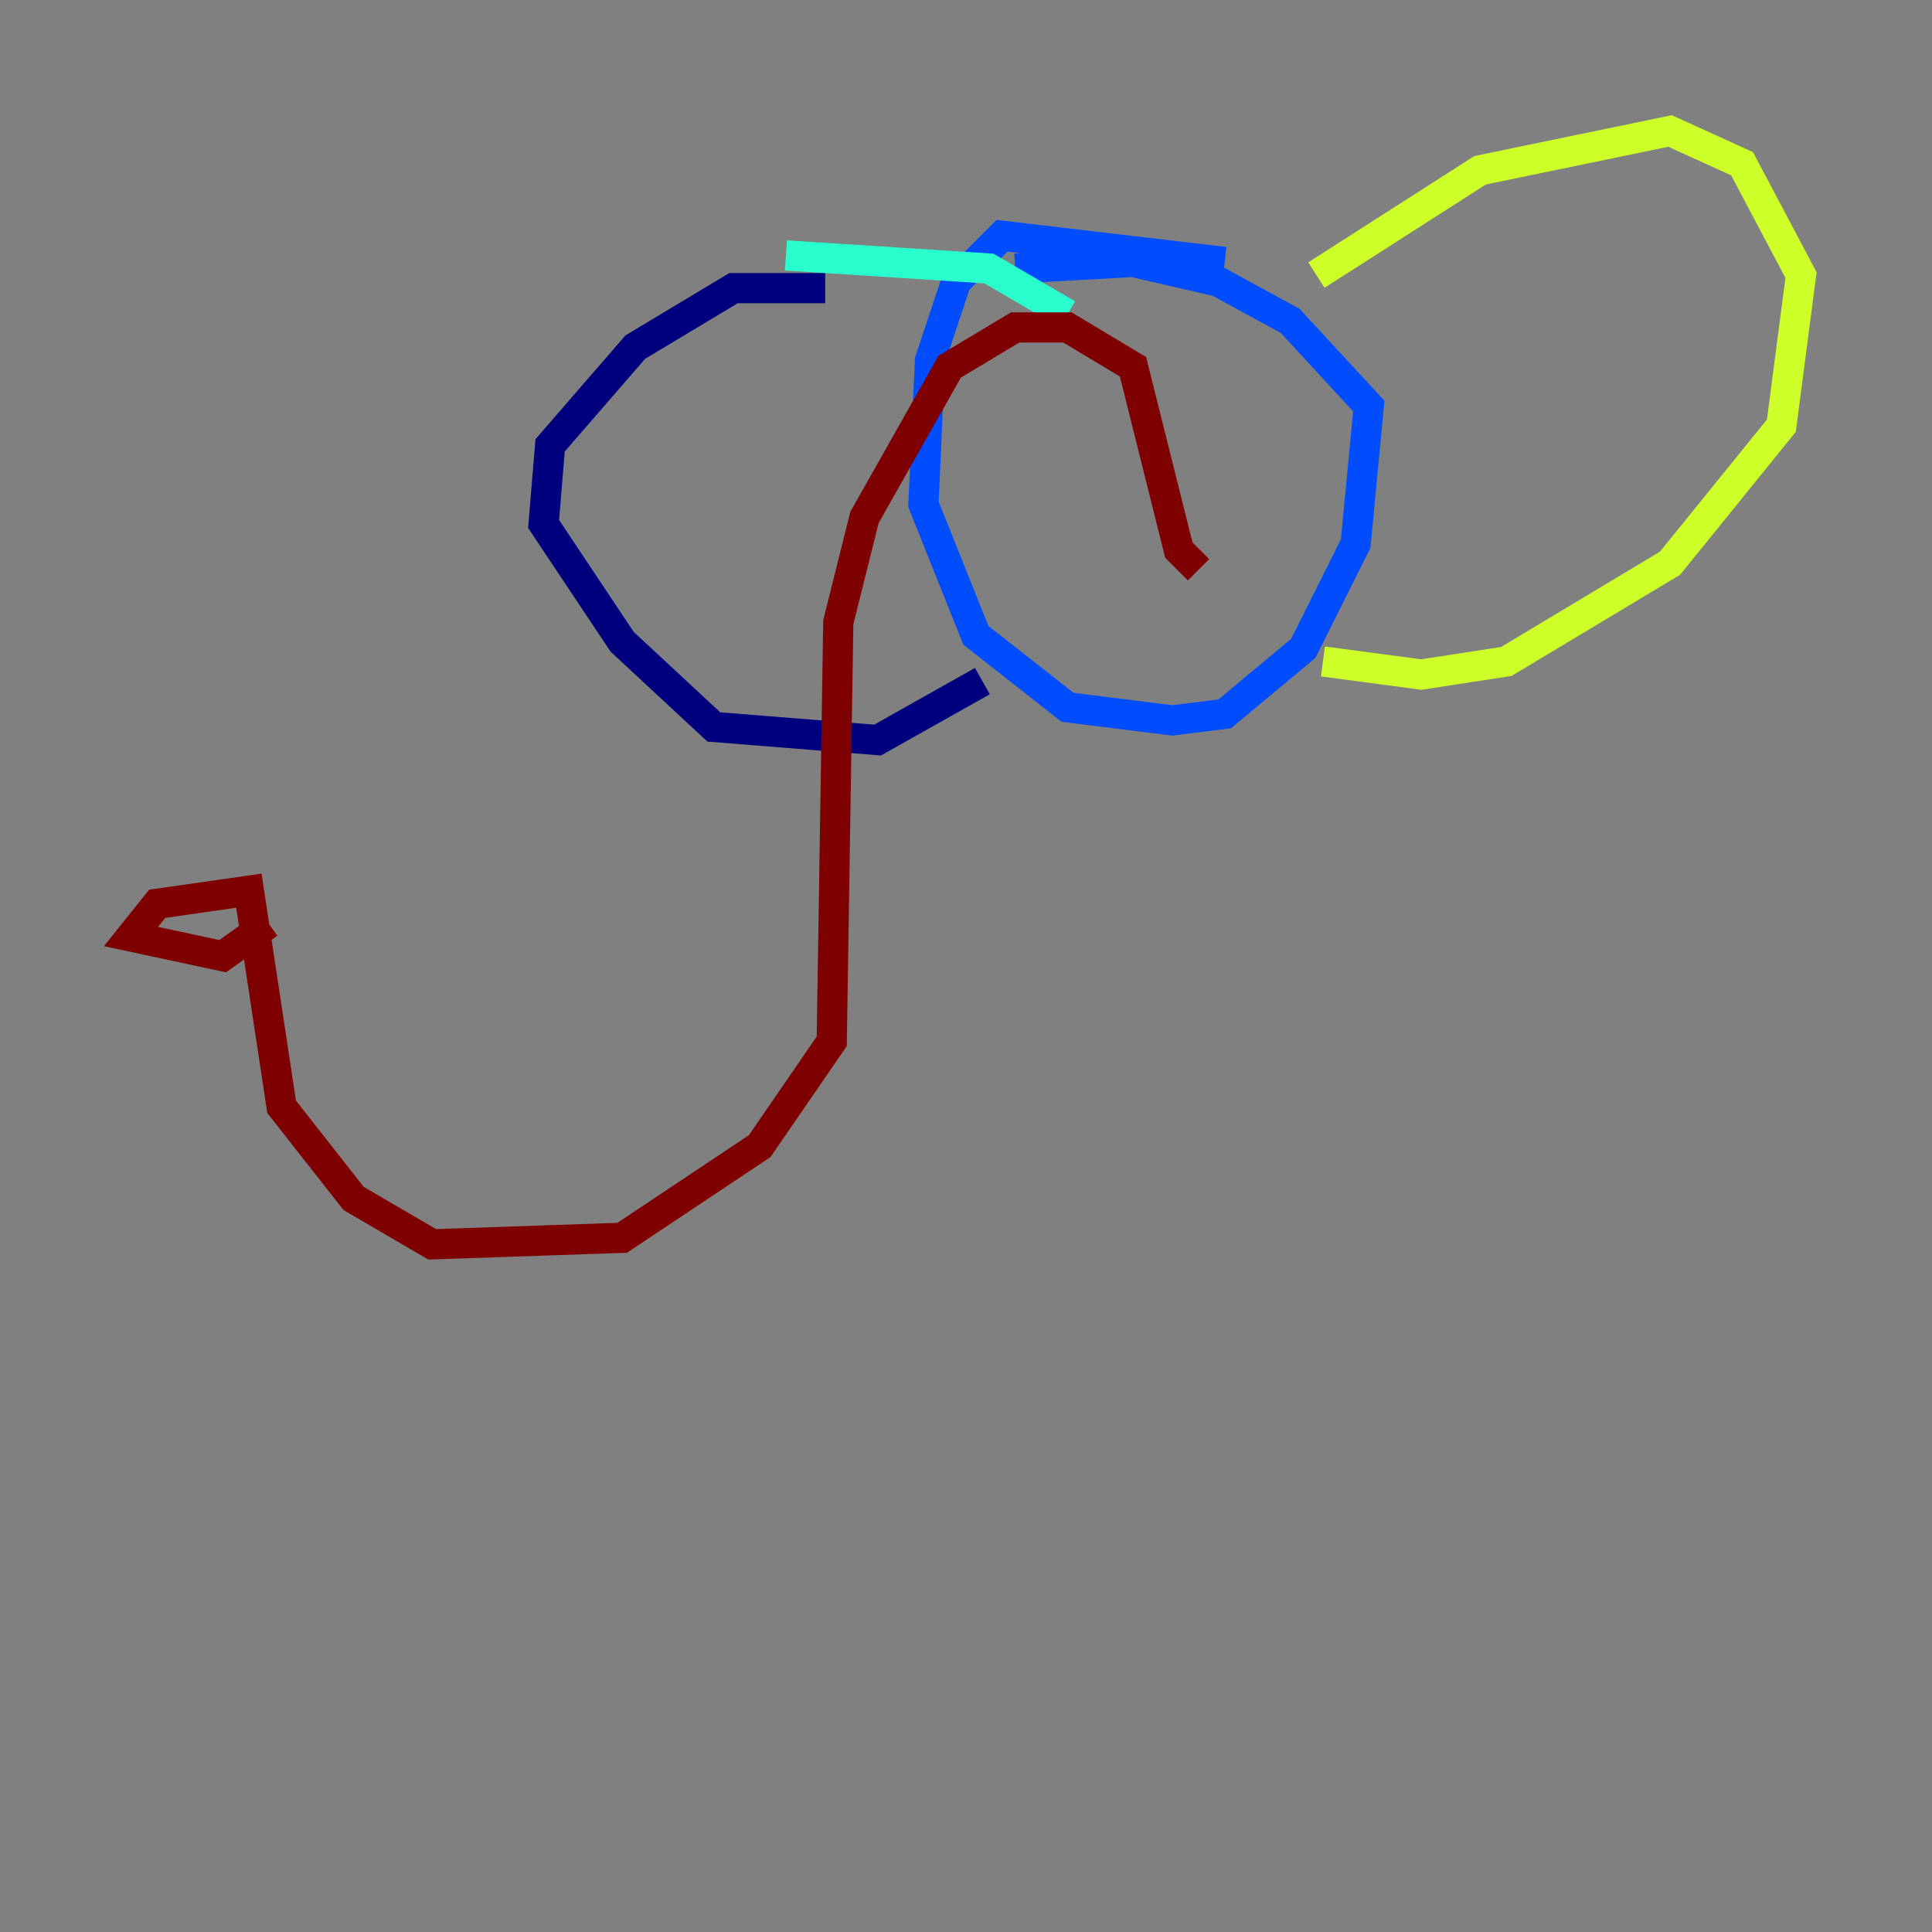 <?xml version="1.0" encoding="utf-8" ?>
<svg baseProfile="tiny" height="128" version="1.2" viewBox="0,0,128,128" width="128" xmlns="http://www.w3.org/2000/svg" xmlns:ev="http://www.w3.org/2001/xml-events" xmlns:xlink="http://www.w3.org/1999/xlink"><rect x="0" y="0" width="128" height="128" fill="#808080" stroke="none"/><defs /><polyline fill="none" points="54.671,19.091 48.597,19.091 42.088,22.997 36.447,29.505 36.014,34.712 41.22,42.522 47.295,48.163 58.142,49.031 65.085,45.125" stroke="#00007f" stroke-width="2" /><polyline fill="none" points="81.139,17.356 66.386,15.62 63.349,18.658 61.614,23.864 61.18,33.41 64.651,42.088 70.725,46.861 77.668,47.729 81.139,47.295 86.346,42.956 89.817,36.014 90.685,26.902 85.478,21.261 80.705,18.658 75.064,17.356 67.254,17.79" stroke="#004cff" stroke-width="2" /><polyline fill="none" points="52.068,16.922 65.519,17.79 70.725,20.827" stroke="#29ffcd" stroke-width="2" /><polyline fill="none" points="87.214,18.224 98.061,11.281 110.644,8.678 115.417,10.848 119.322,18.224 118.02,28.203 110.644,37.315 99.797,43.824 94.156,44.691 87.647,43.824" stroke="#cdff29" stroke-width="2" /><polyline fill="none" points="75.064,35.146 75.064,35.146" stroke="#ff6700" stroke-width="2" /><polyline fill="none" points="79.403,37.749 78.102,36.447 75.064,24.298 70.725,21.695 67.254,21.695 62.915,24.298 57.275,34.278 55.539,41.22 55.105,68.99 50.332,75.932 41.22,82.007 28.637,82.441 23.43,79.403 18.658,73.329 16.488,59.01 10.414,59.878 8.678,62.047 14.752,63.349 17.79,61.18" stroke="#7f0000" stroke-width="2" /></svg>